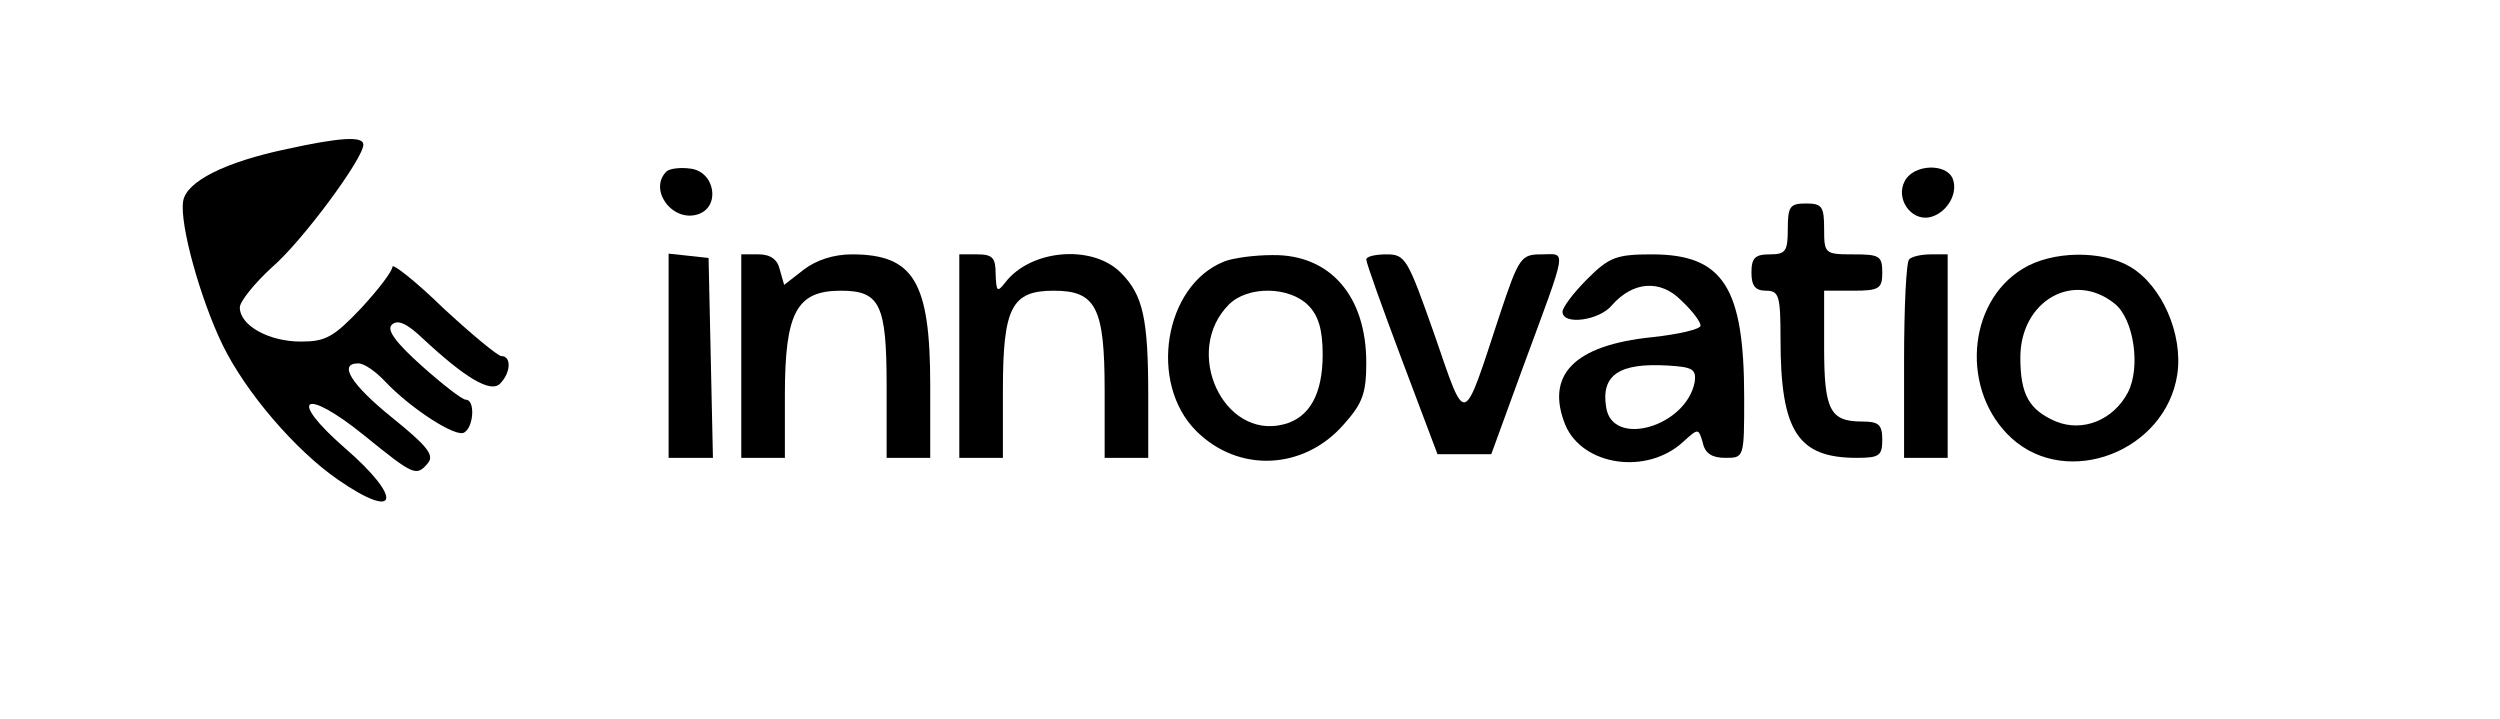 <?xml version="1.0" standalone="no"?>
<!DOCTYPE svg PUBLIC "-//W3C//DTD SVG 20010904//EN"
 "http://www.w3.org/TR/2001/REC-SVG-20010904/DTD/svg10.dtd">
<svg version="1.0" xmlns="http://www.w3.org/2000/svg"
 width="344pt" height="99pt" viewBox="0 0 344 99"
 preserveAspectRatio="xMidYMid meet">

<g transform="translate(0,99) scale(0.1,-0.1)"
fill="#000000" stroke="none">
<path d="M395 785 c-86 -18 -139 -45 -143 -72 -5 -32 24 -135 54 -197 32 -66
101 -146 159 -186 84 -58 90 -26 9 44 -79 69 -56 84 27 17 69 -56 72 -57 88
-38 9 11 -2 24 -49 62 -57 46 -75 75 -47 75 8 0 24 -11 37 -25 35 -37 98 -78
109 -70 13 8 15 45 2 45 -5 0 -32 21 -60 46 -37 33 -49 50 -42 57 8 8 21 2 43
-19 58 -54 93 -75 106 -62 15 15 16 38 2 38 -5 0 -41 30 -80 66 -38 37 -70 62
-70 57 0 -6 -19 -31 -43 -57 -38 -40 -49 -46 -83 -46 -44 0 -84 22 -84 47 0 8
20 33 44 55 42 36 126 150 126 169 0 12 -32 10 -105 -6z"/>
<path d="M917 754 c-25 -25 8 -70 43 -59 32 10 24 59 -10 63 -14 2 -29 0 -33
-4z"/>
<path d="M2621 741 c-13 -24 8 -55 34 -50 23 5 40 32 32 53 -9 22 -54 20 -66
-3z"/>
<path d="M2460 675 c0 -31 -3 -35 -25 -35 -20 0 -25 -5 -25 -25 0 -18 5 -25
20 -25 18 0 20 -7 20 -67 0 -127 24 -163 105 -163 31 0 35 3 35 25 0 21 -5 25
-28 25 -44 0 -52 16 -52 102 l0 78 40 0 c36 0 40 3 40 25 0 23 -4 25 -40 25
-39 0 -40 1 -40 35 0 31 -3 35 -25 35 -22 0 -25 -4 -25 -35z"/>
<path d="M920 501 l0 -141 30 0 31 0 -3 138 -3 137 -27 3 -28 3 0 -140z"/>
<path d="M1020 500 l0 -140 30 0 30 0 0 86 c0 114 16 144 77 144 54 0 63 -19
63 -131 l0 -99 30 0 30 0 0 100 c0 143 -23 180 -108 180 -25 0 -49 -8 -66 -21
l-27 -21 -6 21 c-3 14 -13 21 -29 21 l-24 0 0 -140z"/>
<path d="M1320 500 l0 -140 30 0 30 0 0 93 c0 114 12 137 70 137 58 0 70 -23
70 -137 l0 -93 30 0 30 0 0 84 c0 108 -7 140 -38 171 -39 39 -124 32 -159 -14
-11 -14 -12 -12 -13 12 0 22 -4 27 -25 27 l-25 0 0 -140z"/>
<path d="M1684 630 c-82 -33 -104 -167 -38 -233 58 -58 148 -54 203 9 26 29
31 43 31 85 0 92 -50 149 -129 148 -25 0 -55 -4 -67 -9z m116 -60 c14 -14 20
-33 20 -68 0 -54 -18 -87 -54 -96 -83 -21 -139 101 -75 165 26 26 83 25 109
-1z"/>
<path d="M1880 633 c0 -5 22 -66 49 -138 l49 -130 37 0 37 0 43 118 c63 171
61 157 26 157 -28 0 -31 -4 -57 -82 -52 -158 -46 -156 -90 -29 -37 105 -40
111 -66 111 -16 0 -28 -3 -28 -7z"/>
<path d="M2184 606 c-19 -19 -34 -39 -34 -45 0 -19 51 -12 68 9 29 33 67 36
96 6 15 -14 26 -29 26 -34 0 -5 -30 -12 -67 -16 -107 -11 -147 -52 -119 -121
24 -56 112 -69 162 -23 21 19 21 19 27 -1 3 -15 13 -21 31 -21 26 0 26 0 26
83 0 152 -29 197 -127 197 -49 0 -59 -4 -89 -34z m148 -141 c-11 -62 -114 -92
-122 -35 -7 44 18 61 85 57 34 -2 39 -5 37 -22z"/>
<path d="M2627 633 c-4 -3 -7 -66 -7 -140 l0 -133 30 0 30 0 0 140 0 140 -23
0 c-13 0 -27 -3 -30 -7z"/>
<path d="M2783 620 c-77 -47 -85 -169 -15 -233 77 -70 212 -18 228 88 8 55
-21 122 -65 148 -39 23 -108 22 -148 -3z m127 -48 c26 -21 36 -87 18 -122 -20
-38 -62 -55 -99 -40 -37 16 -49 37 -49 88 0 78 73 120 130 74z"/>
</g>
</svg>
